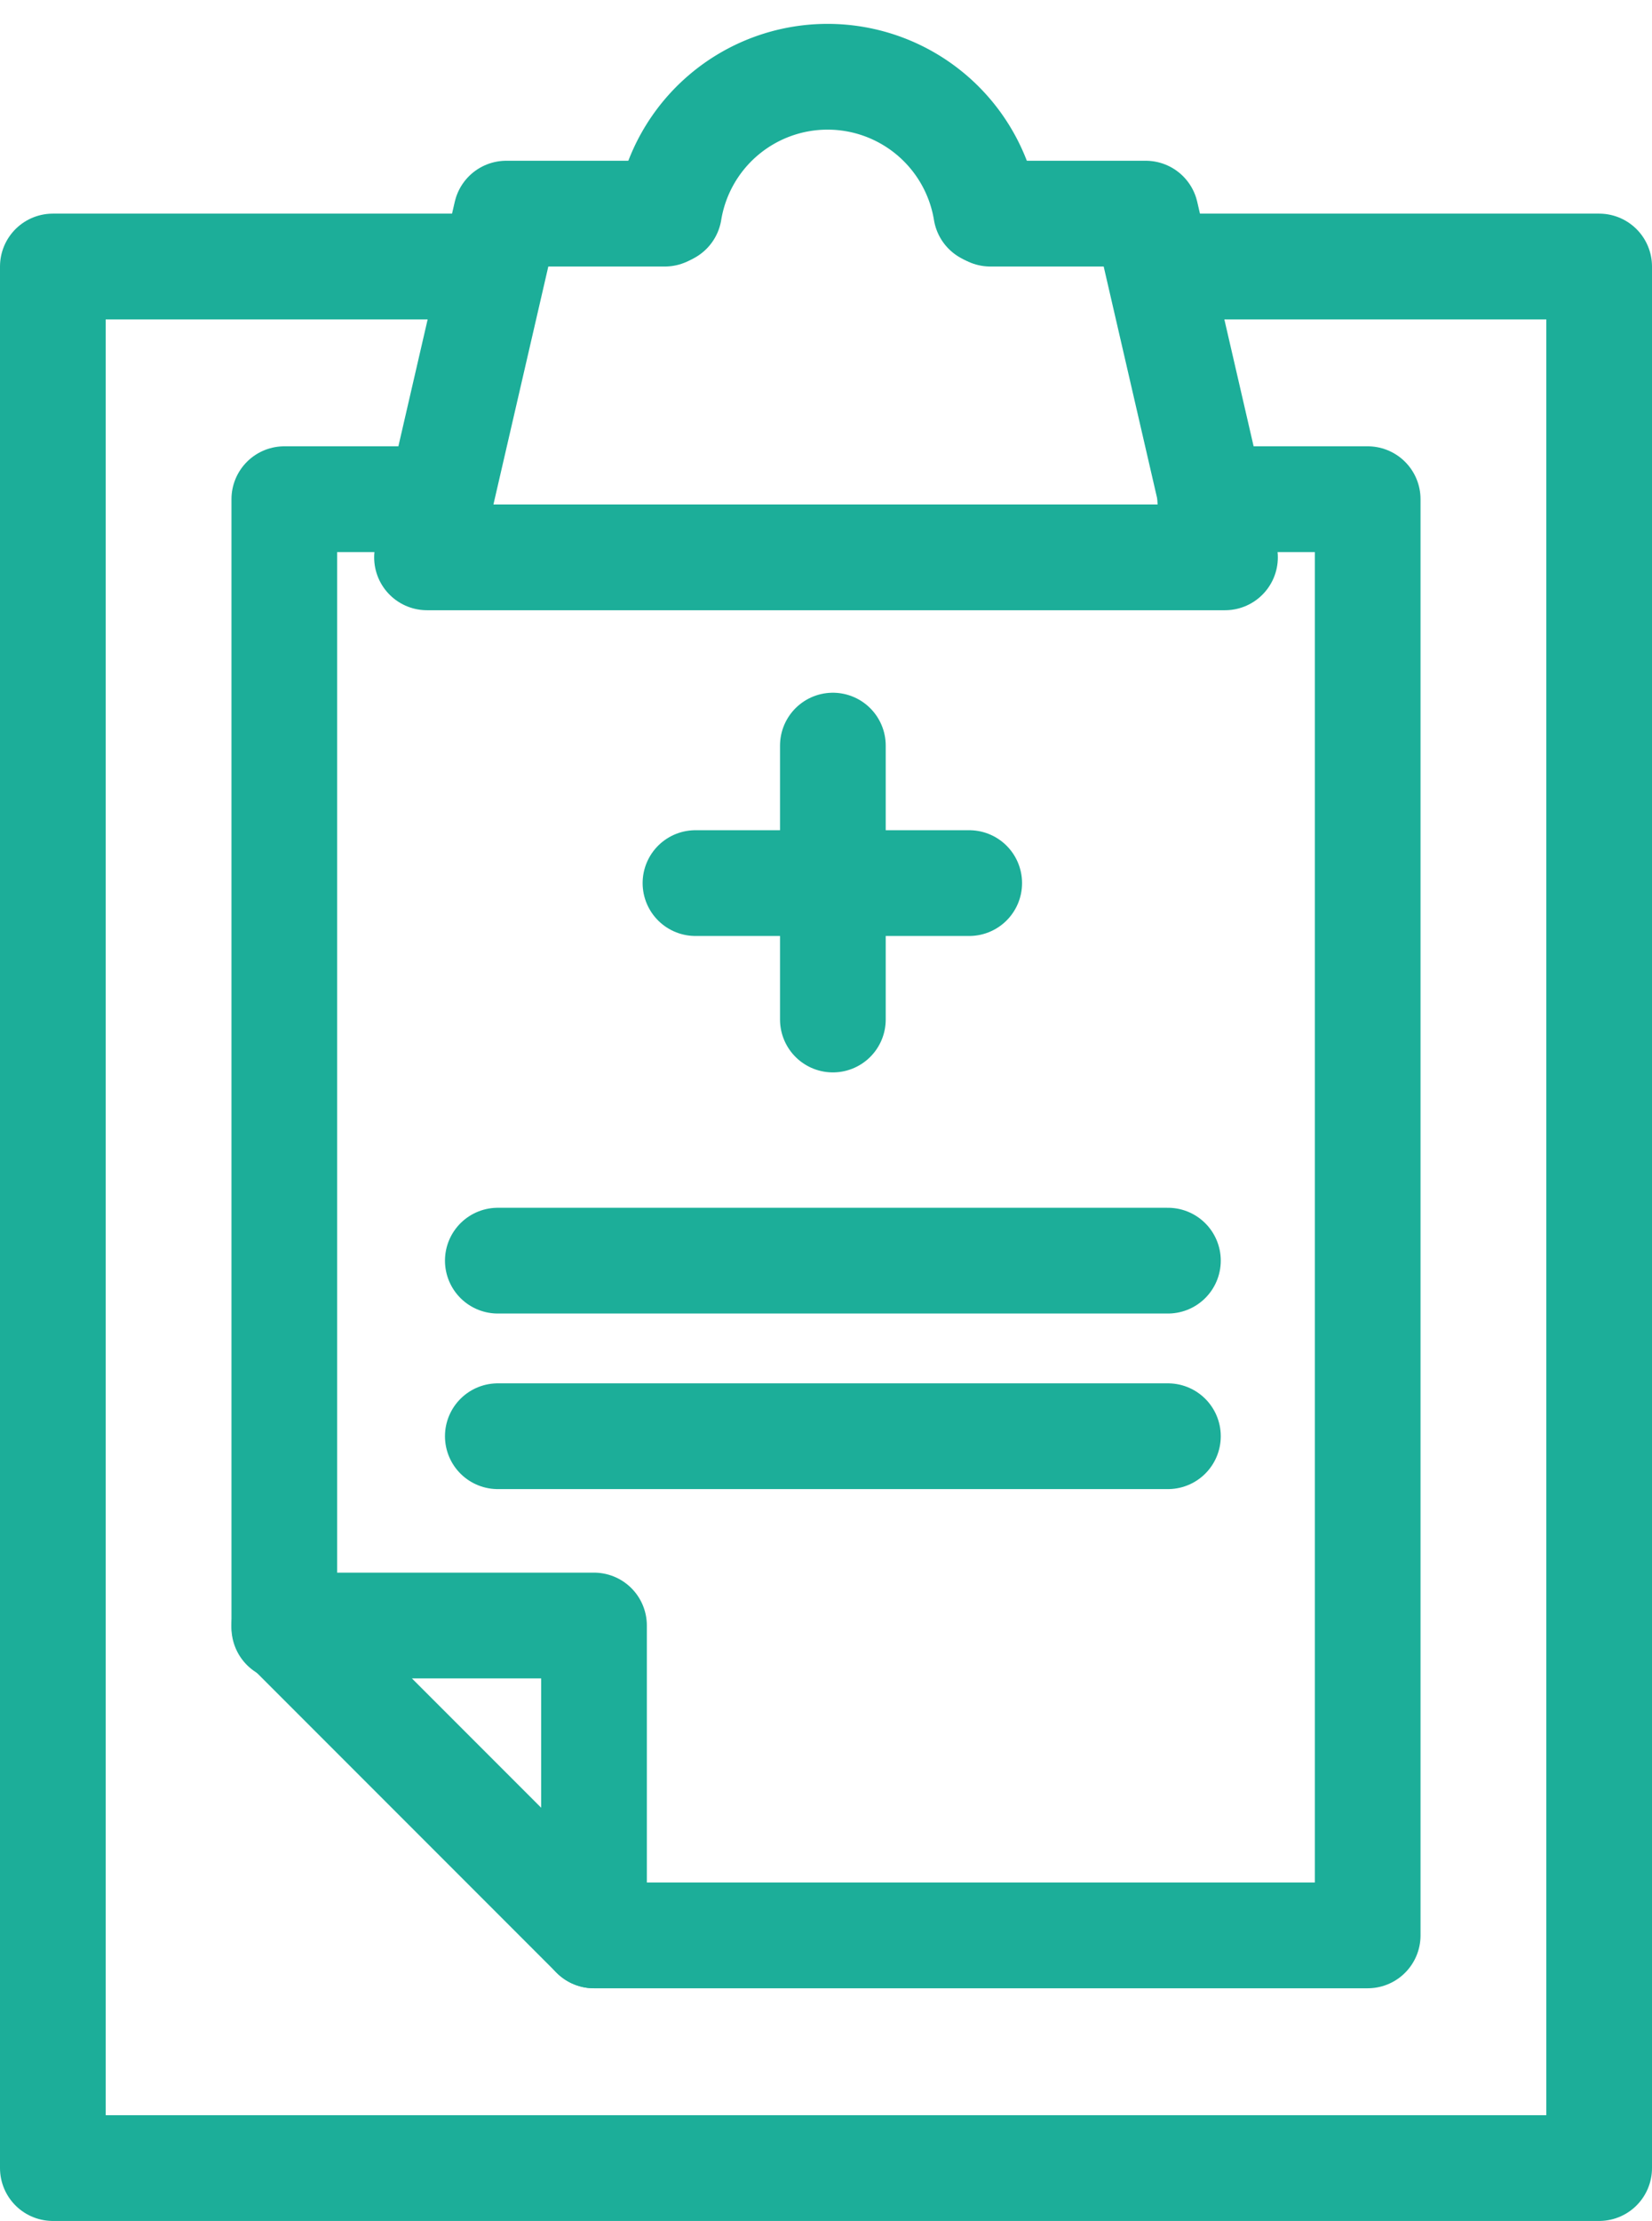 <svg xmlns="http://www.w3.org/2000/svg" width="15.63" height="21" viewBox="0 0 15.63 21">
  <g id="doc_icon" data-name="Layer 2">
    <g id="Layer_25" data-name="Layer 25">
      <g>
        <polyline points="10.96 2.52 15.13 2.52 15.13 20.5 0.5 20.5 0.5 2.52 4.67 2.52" fill="none" stroke="#1cae99" stroke-linecap="round" stroke-linejoin="round"/>
        <polyline points="5.62 18.3 12.92 18.3 12.94 18.3 12.94 18.23 12.94 4.72 11.45 4.72" fill="none" stroke="#1cae99" stroke-linecap="round" stroke-linejoin="round"/>
        <polygon points="5.62 15.37 2.69 15.37 5.62 18.3 5.62 15.37" fill="none" stroke="#1cae99" stroke-linecap="round" stroke-linejoin="round"/>
        <polyline points="2.69 15.39 2.69 4.72 4.12 4.72" fill="none" stroke="#1cae99" stroke-linecap="round" stroke-linejoin="round"/>
        <polyline points="9.37 2.02 10.84 2.02 11.59 5.27 4.04 5.27 4.79 2.02 6.29 2.02" fill="none" stroke="#1cae99" stroke-linecap="round" stroke-linejoin="round"/>
        <path d="M9.33,2a1.52,1.52,0,0,0-3,0" fill="none" stroke="#1cae99" stroke-linecap="round" stroke-linejoin="round"/>
        <g>
          <line x1="4.71" y1="11.92" x2="11.05" y2="11.92" fill="none" stroke="#1cae99" stroke-linecap="round" stroke-linejoin="round"/>
          <g>
            <line x1="7.88" y1="9.64" x2="7.88" y2="7.05" fill="none" stroke="#1cae99" stroke-linecap="round" stroke-linejoin="round"/>
            <line x1="9.17" y1="8.35" x2="6.58" y2="8.35" fill="none" stroke="#1cae99" stroke-linecap="round" stroke-linejoin="round"/>
          </g>
          <line x1="4.71" y1="13.58" x2="11.05" y2="13.58" fill="none" stroke="#1cae99" stroke-linecap="round" stroke-linejoin="round"/>
        </g>
      </g>
    </g>
  </g>
</svg>